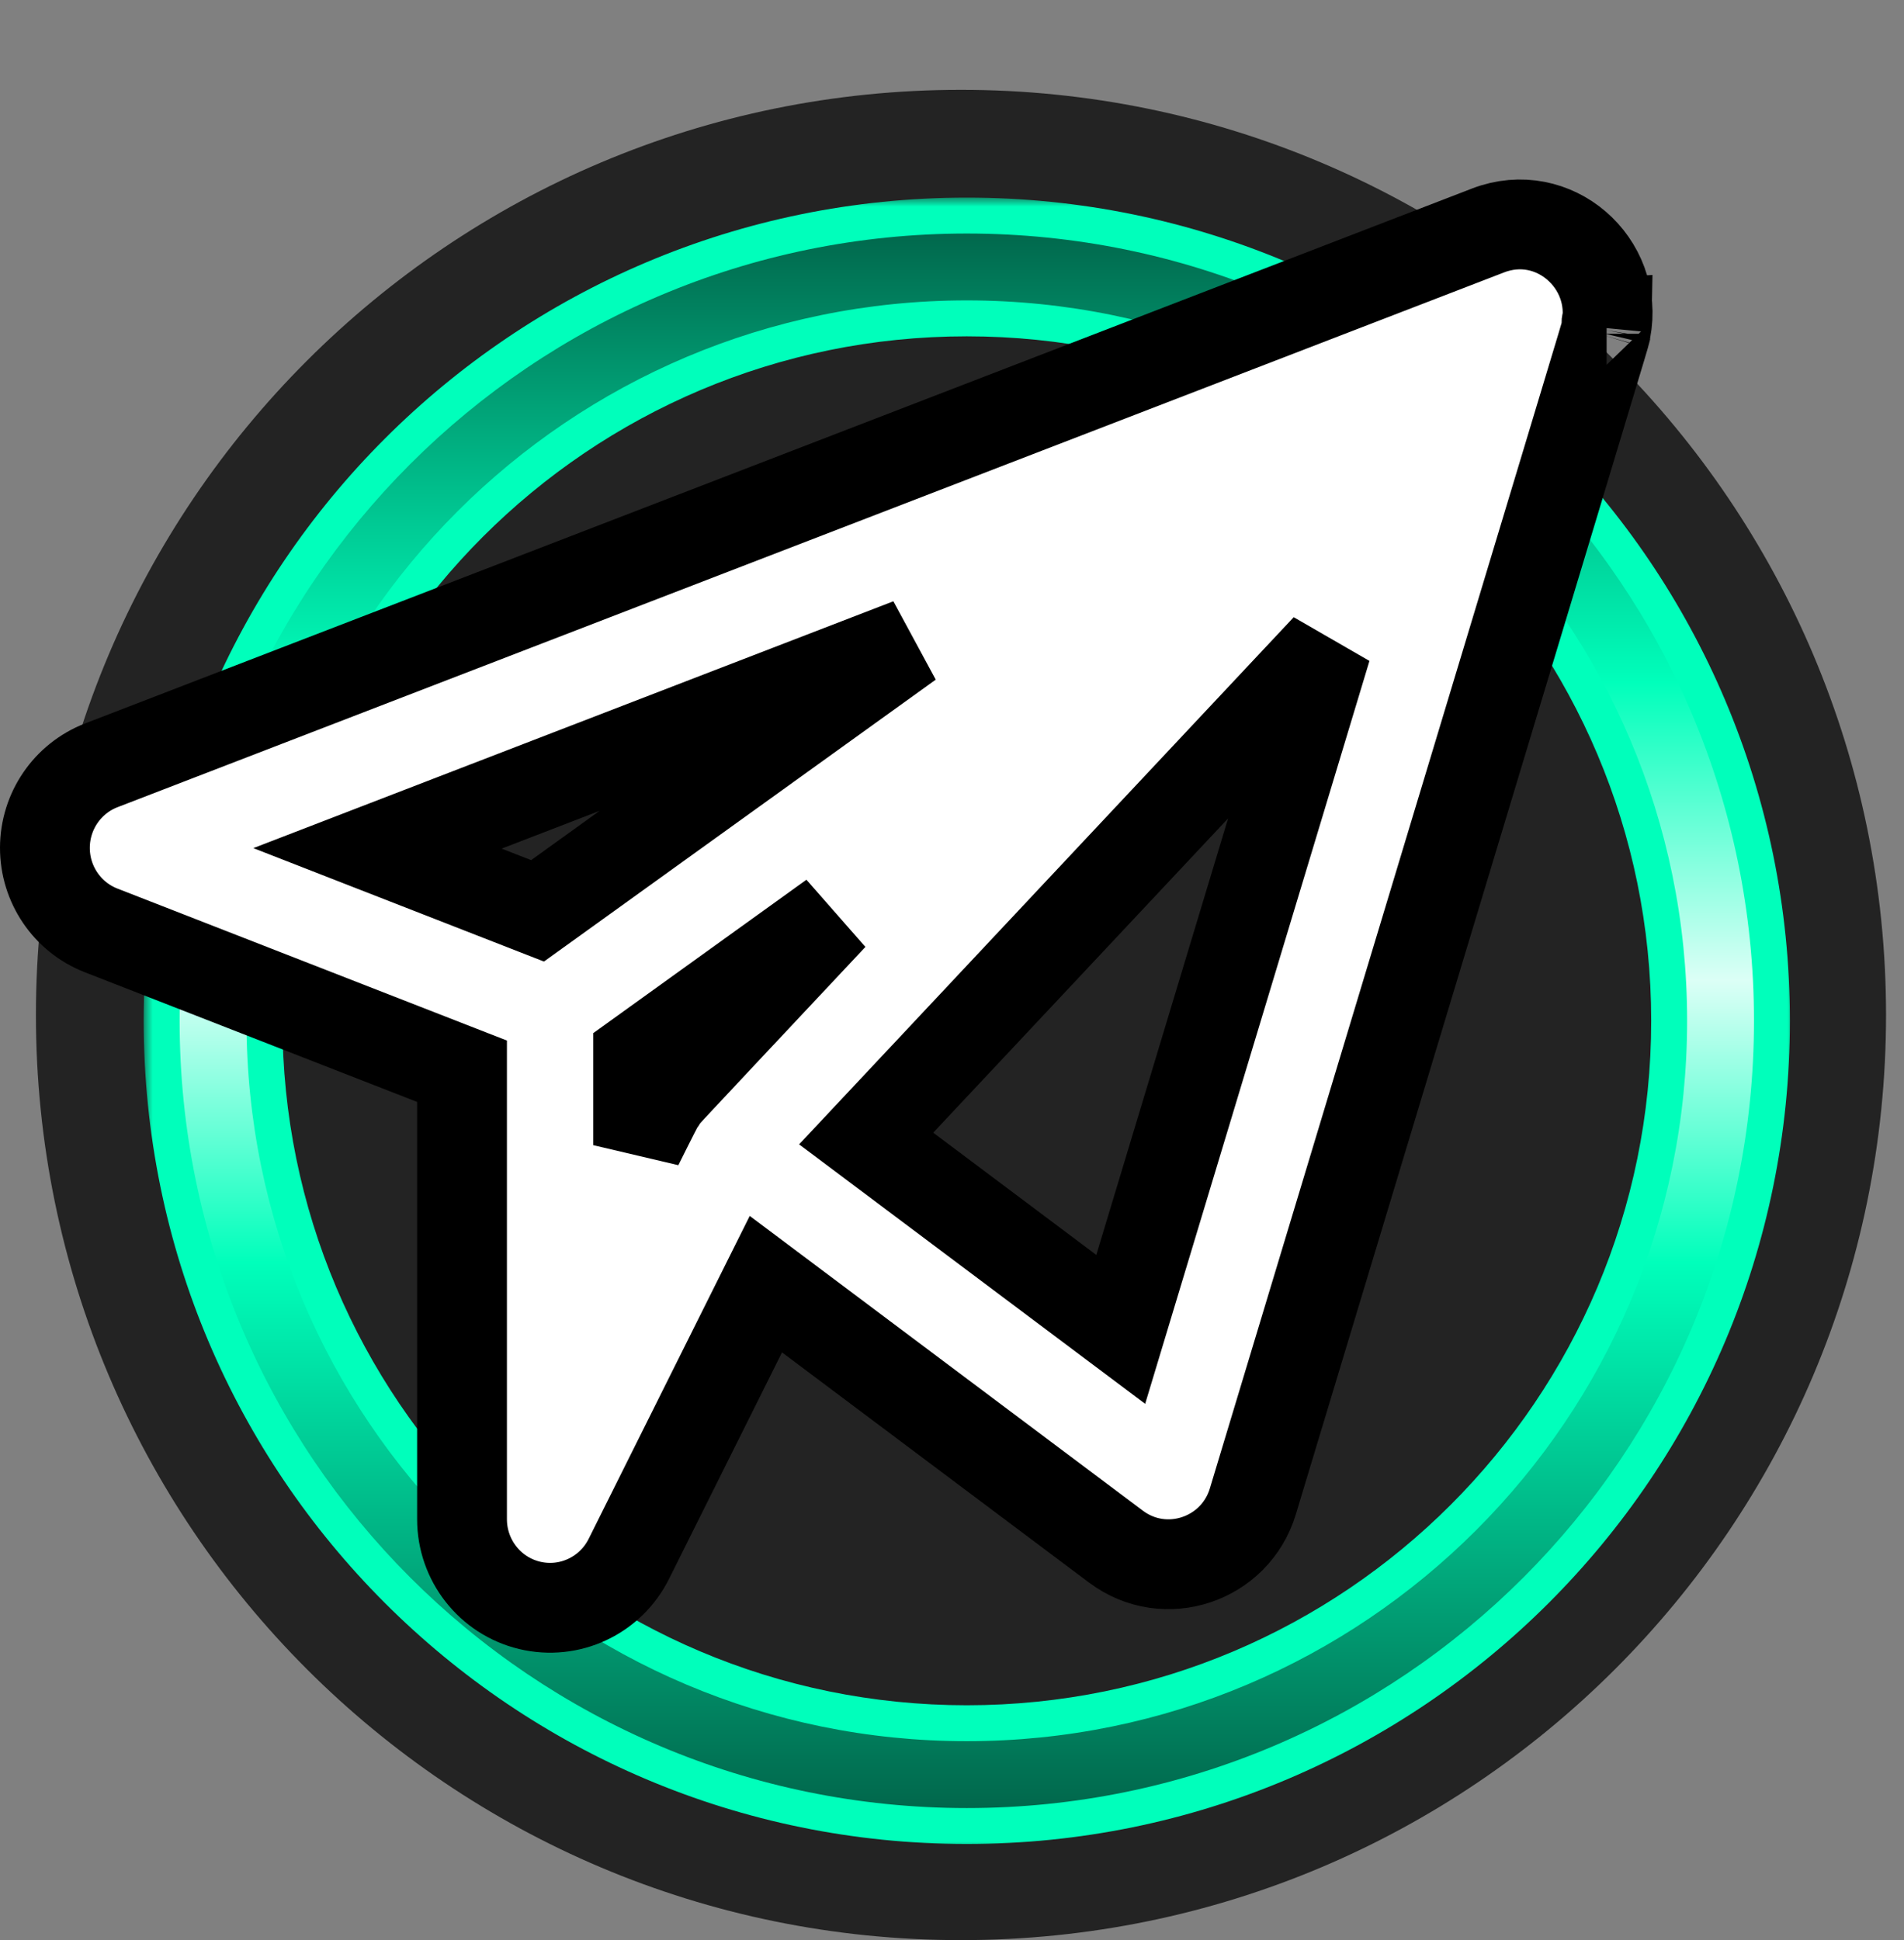 <svg width="106" height="108" viewBox="0 0 106 108" fill="none" xmlns="http://www.w3.org/2000/svg">
<rect x="0" y="0" width="106" height="108" fill="#808080" stroke="none"/>
<path d="M105 56.5C105 84.943 81.943 108 53.5 108C25.057 108 2 84.943 2 56.5C2 28.057 25.057 5 53.5 5C81.943 5 105 28.057 105 56.5Z" fill="#232323"/>
<mask id="path-2-outside-1_15_1599" maskUnits="userSpaceOnUse" x="8" y="11" width="92" height="92" fill="black">
<rect fill="white" x="8" y="11" width="92" height="92"/>
<path fill-rule="evenodd" clip-rule="evenodd" d="M53.824 101.648C78.58 101.648 98.648 81.58 98.648 56.824C98.648 32.068 78.58 12 53.824 12C29.068 12 9 32.068 9 56.824C9 81.58 29.068 101.648 53.824 101.648ZM53.824 95.926C75.419 95.926 92.926 78.419 92.926 56.824C92.926 35.229 75.419 17.722 53.824 17.722C32.229 17.722 14.722 35.229 14.722 56.824C14.722 78.419 32.229 95.926 53.824 95.926Z"/>
</mask>
<path fill-rule="evenodd" clip-rule="evenodd" d="M53.824 101.648C78.58 101.648 98.648 81.58 98.648 56.824C98.648 32.068 78.58 12 53.824 12C29.068 12 9 32.068 9 56.824C9 81.58 29.068 101.648 53.824 101.648ZM53.824 95.926C75.419 95.926 92.926 78.419 92.926 56.824C92.926 35.229 75.419 17.722 53.824 17.722C32.229 17.722 14.722 35.229 14.722 56.824C14.722 78.419 32.229 95.926 53.824 95.926Z" fill="url(#paint0_linear_15_1599)"/>
<path d="M97.648 56.824C97.648 81.027 78.027 100.648 53.824 100.648V102.648C79.132 102.648 99.648 82.132 99.648 56.824H97.648ZM53.824 13C78.027 13 97.648 32.621 97.648 56.824H99.648C99.648 31.516 79.132 11 53.824 11V13ZM10 56.824C10 32.621 29.621 13 53.824 13V11C28.516 11 8 31.516 8 56.824H10ZM53.824 100.648C29.621 100.648 10 81.027 10 56.824H8C8 82.132 28.516 102.648 53.824 102.648V100.648ZM91.926 56.824C91.926 77.867 74.867 94.926 53.824 94.926V96.926C75.972 96.926 93.926 78.972 93.926 56.824H91.926ZM53.824 18.722C74.867 18.722 91.926 35.781 91.926 56.824H93.926C93.926 34.676 75.972 16.722 53.824 16.722V18.722ZM15.722 56.824C15.722 35.781 32.781 18.722 53.824 18.722V16.722C31.676 16.722 13.722 34.676 13.722 56.824H15.722ZM53.824 94.926C32.781 94.926 15.722 77.867 15.722 56.824H13.722C13.722 78.972 31.676 96.926 53.824 96.926V94.926Z" fill="#00FFBB" mask="url(#path-2-outside-1_15_1599)"/>
<path d="M82.841 12.83L82.841 12.83L5.646 42.6L5.646 42.6C3.743 43.334 2.504 45.166 2.5 47.19C2.496 49.214 3.728 51.051 5.628 51.792C5.628 51.792 5.628 51.792 5.628 51.792L25.722 59.632V84.573C25.722 86.837 27.263 88.831 29.485 89.365C31.696 89.896 33.985 88.829 35.007 86.781L35.007 86.781L42.638 71.484L62.127 86.095C62.127 86.095 62.127 86.095 62.127 86.095C64.865 88.148 68.769 86.822 69.749 83.577L69.749 83.577C75.168 65.629 79.088 52.648 81.923 43.257C84.434 34.94 86.095 29.44 87.193 25.802C88.362 21.93 88.894 20.164 89.137 19.356C89.255 18.961 89.31 18.776 89.336 18.684C89.343 18.661 89.353 18.624 89.364 18.582L89.364 18.58C89.368 18.563 89.389 18.484 89.407 18.376C90.134 14.649 86.5 11.42 82.841 12.83ZM89.443 17.982C89.442 18.07 89.436 18.151 89.428 18.221C89.438 18.095 89.444 17.806 89.445 17.806C89.445 17.806 89.444 17.854 89.443 17.982ZM29.927 50.703L21.017 47.226L50.635 35.804L29.927 50.703ZM35.527 58.792L46.356 51.001C43.393 54.159 41.385 56.298 40.023 57.75C38.439 59.439 37.725 60.202 37.399 60.553C37.254 60.71 37.145 60.828 37.073 60.913C37.046 60.945 36.993 61.009 36.929 61.098C36.916 61.115 36.901 61.135 36.885 61.156C36.767 61.317 36.683 61.467 36.631 61.562C36.528 61.75 36.356 62.091 36.025 62.75C35.891 63.018 35.727 63.346 35.527 63.747V58.792ZM36.797 61.303C36.771 61.348 36.778 61.336 36.802 61.296C36.8 61.298 36.799 61.301 36.797 61.303ZM73.847 36.068L62.394 74.002L48.222 63.377L73.847 36.068Z" fill="white" stroke="black" stroke-width="5"/>
<defs>
<linearGradient id="paint0_linear_15_1599" x1="53.824" y1="12" x2="53.824" y2="101.648" gradientUnits="userSpaceOnUse">
<stop stop-color="#016248"/>
<stop offset="0.29" stop-color="#00FFBB"/>
<stop offset="0.475" stop-color="#DCFFF6"/>
<stop offset="0.65" stop-color="#00FFBB"/>
<stop offset="1" stop-color="#016248"/>
</linearGradient>
</defs>
</svg>
